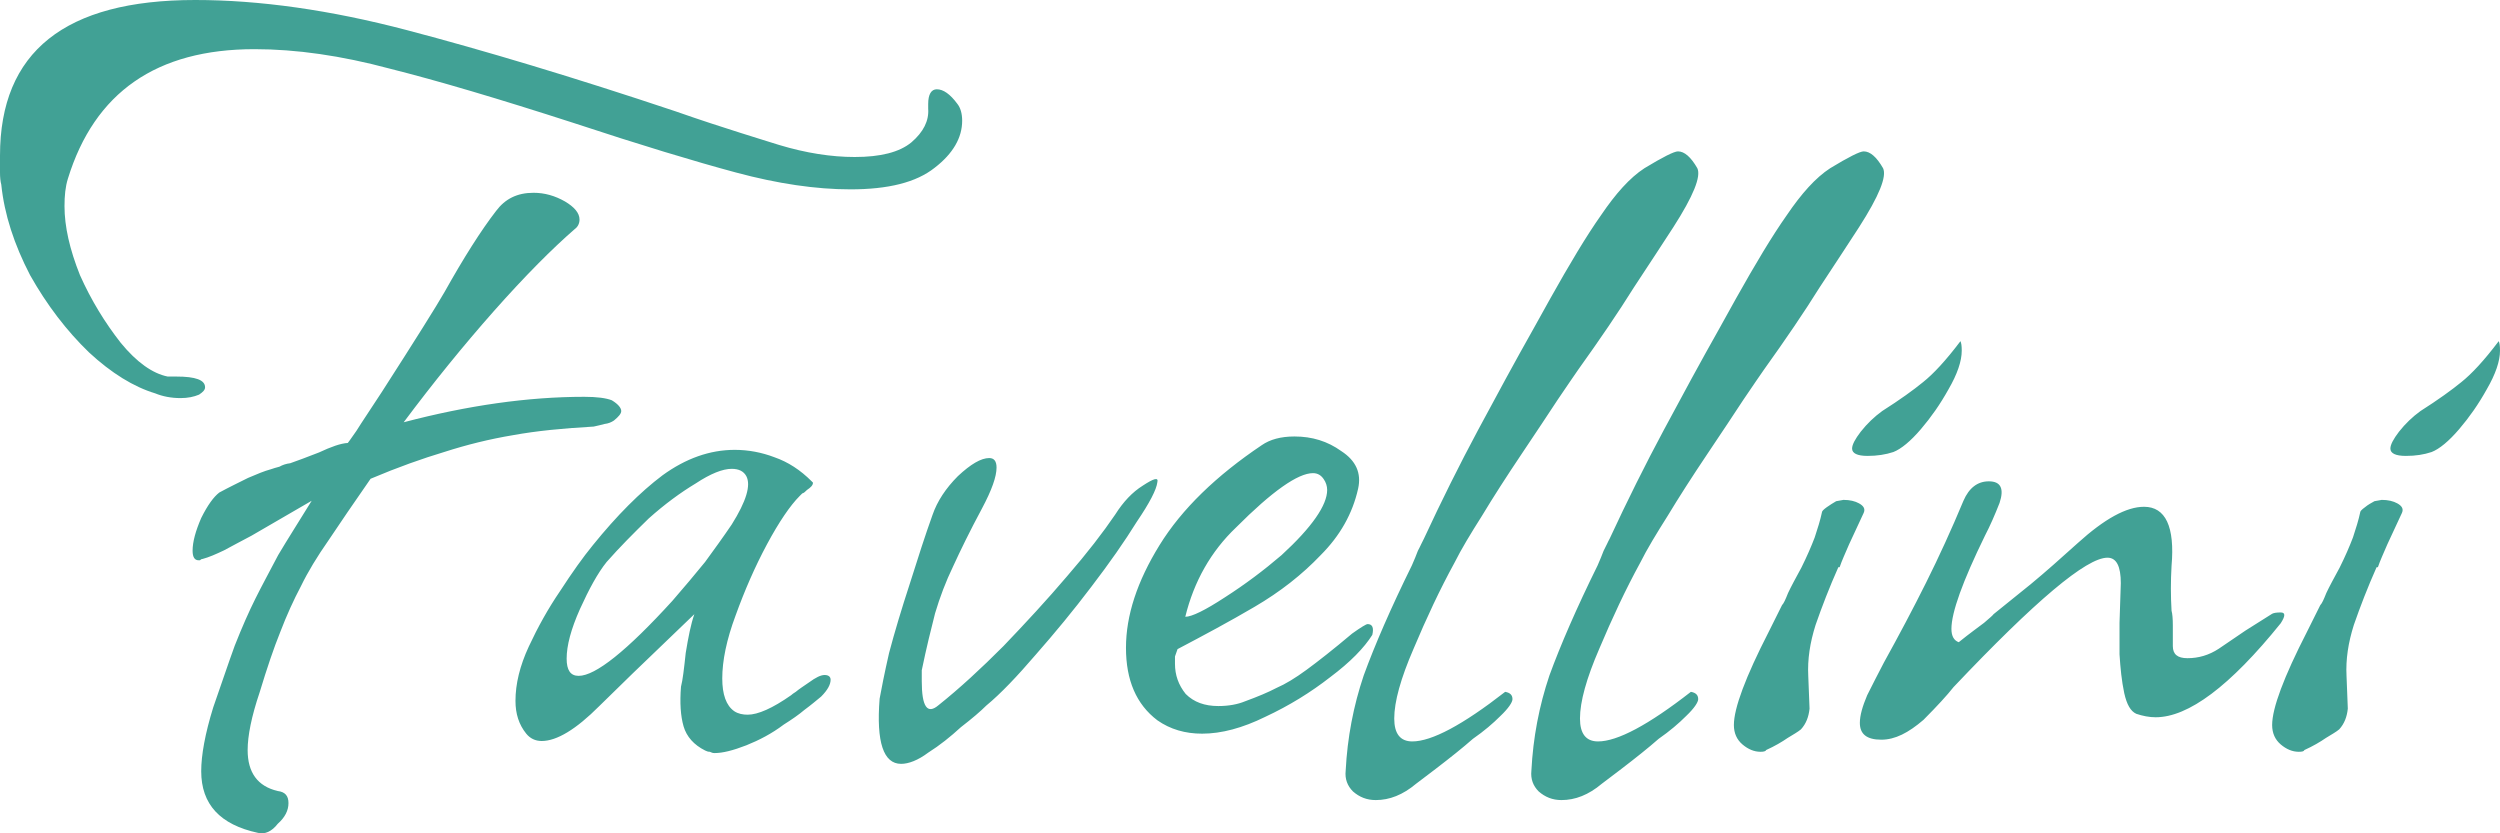 <svg width="105" height="35" viewBox="0 0 105 35" fill="none" xmlns="http://www.w3.org/2000/svg">
<path d="M7.584 16.72C7.187 16.72 6.825 16.648 6.518 16.521C5.616 16.249 4.677 15.67 3.738 14.8C2.799 13.894 1.968 12.807 1.264 11.557C0.596 10.271 0.181 9.003 0.054 7.753C0.018 7.626 0 7.445 0 7.246C0 7.047 0 6.811 0 6.54C0 2.174 2.727 0 8.198 0C10.888 0 13.868 0.417 17.1 1.268C20.332 2.119 24.088 3.243 28.367 4.674C29.451 5.054 30.353 5.344 31.094 5.579C31.834 5.815 32.376 5.978 32.719 6.087C33.856 6.431 34.922 6.594 35.897 6.594C36.98 6.594 37.775 6.395 38.28 5.978C38.786 5.543 39.021 5.072 38.984 4.565V4.366C38.984 3.967 39.111 3.75 39.346 3.75C39.617 3.75 39.905 3.949 40.212 4.366C40.339 4.529 40.411 4.764 40.411 5.072C40.411 5.779 40.032 6.449 39.255 7.047C38.479 7.663 37.305 7.953 35.716 7.953C34.272 7.953 32.665 7.717 30.913 7.246C29.162 6.775 26.887 6.087 24.088 5.163C20.946 4.148 18.382 3.388 16.359 2.88C14.337 2.337 12.441 2.065 10.69 2.065C6.573 2.065 3.972 3.877 2.853 7.5C2.745 7.844 2.709 8.224 2.709 8.659C2.709 9.51 2.925 10.47 3.359 11.557C3.828 12.608 4.406 13.55 5.074 14.402C5.742 15.217 6.41 15.688 7.042 15.815H7.403C8.216 15.815 8.613 15.959 8.613 16.267C8.613 16.376 8.523 16.467 8.36 16.575C8.144 16.666 7.891 16.72 7.584 16.72ZM10.834 34.98C9.245 34.636 8.451 33.785 8.451 32.39C8.451 31.72 8.613 30.814 8.956 29.709C9.299 28.73 9.588 27.861 9.859 27.118C10.166 26.339 10.455 25.687 10.726 25.144C10.997 24.6 11.322 24.003 11.683 23.314C12.08 22.644 12.568 21.883 13.091 21.032L10.563 22.499C10.13 22.734 9.733 22.934 9.408 23.115C9.064 23.278 8.776 23.405 8.505 23.477C8.469 23.477 8.432 23.495 8.396 23.532C8.396 23.532 8.378 23.532 8.342 23.532C8.18 23.532 8.089 23.405 8.089 23.133C8.089 22.753 8.216 22.3 8.451 21.756C8.721 21.213 8.974 20.869 9.209 20.687C9.642 20.452 10.058 20.253 10.419 20.072C10.798 19.909 11.105 19.782 11.376 19.709C11.484 19.673 11.592 19.637 11.737 19.601C11.863 19.528 12.026 19.474 12.188 19.456C12.495 19.347 12.893 19.202 13.398 19.003C13.904 18.767 14.301 18.622 14.608 18.604C14.608 18.604 14.734 18.441 14.969 18.097C15.204 17.717 15.565 17.191 16.034 16.467C17.443 14.275 18.328 12.862 18.671 12.264C19.483 10.815 20.206 9.673 20.837 8.858C21.217 8.351 21.722 8.097 22.408 8.097C22.878 8.097 23.311 8.224 23.727 8.46C24.124 8.695 24.34 8.949 24.34 9.221C24.34 9.384 24.268 9.529 24.142 9.619C23.203 10.434 22.065 11.575 20.747 13.061C19.465 14.51 18.201 16.068 16.955 17.735C19.646 17.028 22.174 16.666 24.539 16.666C25.081 16.666 25.46 16.72 25.695 16.811C25.966 16.974 26.092 17.137 26.092 17.264C26.092 17.372 25.984 17.499 25.785 17.662C25.677 17.735 25.55 17.789 25.388 17.807C25.261 17.843 25.099 17.88 24.936 17.916C23.654 17.988 22.535 18.097 21.542 18.278C20.567 18.441 19.61 18.677 18.653 18.985C17.75 19.256 16.721 19.619 15.565 20.108C14.861 21.122 14.265 21.992 13.795 22.698C13.326 23.369 12.929 24.021 12.64 24.618C12.333 25.198 12.044 25.832 11.773 26.539C11.502 27.209 11.213 28.06 10.906 29.075C10.563 30.089 10.401 30.904 10.401 31.502C10.401 32.444 10.816 33.024 11.665 33.223C11.972 33.259 12.116 33.422 12.116 33.73C12.116 34.038 11.972 34.328 11.665 34.6C11.412 34.926 11.123 35.053 10.834 34.98ZM30.01 31.629C29.938 31.629 29.884 31.611 29.812 31.575C29.739 31.575 29.685 31.556 29.613 31.52C29.144 31.285 28.837 30.941 28.71 30.506C28.584 30.071 28.548 29.509 28.602 28.839C28.674 28.567 28.728 28.096 28.8 27.426C28.909 26.756 29.017 26.212 29.162 25.796L26.579 28.278L25.171 29.654C24.196 30.633 23.384 31.122 22.752 31.122C22.481 31.122 22.264 31.013 22.102 30.814C21.794 30.433 21.65 29.98 21.65 29.437C21.65 28.73 21.831 27.97 22.21 27.154C22.589 26.339 23.022 25.56 23.528 24.818C24.034 24.039 24.485 23.405 24.9 22.898C25.911 21.648 26.887 20.669 27.826 19.963C28.8 19.256 29.812 18.894 30.859 18.894C31.437 18.894 31.997 19.003 32.52 19.202C33.098 19.401 33.622 19.745 34.091 20.216L34.145 20.271C34.145 20.38 34.055 20.47 33.892 20.579C33.82 20.651 33.766 20.706 33.694 20.724C33.658 20.76 33.622 20.796 33.586 20.832C33.188 21.231 32.719 21.919 32.213 22.861C31.708 23.803 31.274 24.8 30.895 25.85C30.516 26.865 30.335 27.752 30.335 28.495C30.335 29.165 30.498 29.636 30.841 29.872C31.003 29.98 31.202 30.017 31.401 30.017C31.834 30.017 32.448 29.745 33.224 29.201C33.261 29.165 33.333 29.111 33.423 29.057C33.549 28.948 33.748 28.821 33.983 28.658C34.254 28.459 34.47 28.35 34.633 28.35C34.795 28.35 34.886 28.423 34.886 28.549C34.886 28.749 34.759 28.984 34.488 29.256C34.29 29.419 34.055 29.618 33.784 29.817C33.549 30.017 33.261 30.216 32.917 30.433C32.412 30.814 31.888 31.085 31.346 31.303C30.787 31.52 30.353 31.629 30.01 31.629ZM24.304 28.386C25.009 28.386 26.327 27.336 28.241 25.234C28.746 24.655 29.198 24.111 29.613 23.604C30.01 23.061 30.39 22.535 30.733 22.028C31.346 21.05 31.545 20.38 31.346 19.999C31.238 19.8 31.04 19.691 30.733 19.691C30.353 19.691 29.848 19.89 29.216 20.307C28.584 20.687 27.916 21.177 27.248 21.774C26.616 22.39 26.02 22.988 25.478 23.604C25.099 24.075 24.738 24.745 24.359 25.578C23.979 26.43 23.799 27.118 23.799 27.662C23.799 28.151 23.961 28.386 24.304 28.386ZM37.847 32.082C37.107 32.082 36.8 31.176 36.944 29.346C37.016 28.948 37.143 28.296 37.341 27.426C37.576 26.539 37.865 25.578 38.208 24.528C38.551 23.441 38.858 22.481 39.165 21.629C39.364 21.05 39.725 20.506 40.23 19.999C40.772 19.492 41.206 19.238 41.549 19.238C41.747 19.238 41.855 19.365 41.855 19.637C41.855 20.017 41.657 20.579 41.242 21.358C40.736 22.3 40.339 23.115 40.032 23.785C39.725 24.419 39.472 25.089 39.273 25.76C39.111 26.394 38.912 27.191 38.714 28.151V28.604C38.714 29.691 38.948 30.017 39.418 29.618C40.303 28.912 41.206 28.078 42.145 27.136C43.083 26.158 43.986 25.18 44.817 24.202C45.666 23.224 46.334 22.354 46.839 21.611C47.182 21.068 47.562 20.669 47.995 20.398C48.464 20.09 48.663 20.035 48.609 20.253C48.573 20.561 48.284 21.122 47.742 21.919C47.236 22.734 46.605 23.64 45.828 24.655C45.088 25.633 44.311 26.575 43.499 27.499C42.722 28.404 42.036 29.129 41.422 29.636C41.187 29.872 40.826 30.18 40.357 30.542C39.923 30.941 39.472 31.303 38.984 31.611C38.551 31.937 38.154 32.082 37.847 32.082ZM50.487 30.814C49.782 30.814 49.151 30.633 48.609 30.252C47.724 29.582 47.291 28.567 47.291 27.209C47.291 25.85 47.76 24.419 48.699 22.898C49.638 21.376 51.083 19.981 52.997 18.695C53.34 18.459 53.791 18.332 54.369 18.332C55.109 18.332 55.759 18.532 56.337 18.948C56.951 19.347 57.186 19.872 57.041 20.524C56.806 21.575 56.283 22.499 55.47 23.314C54.694 24.129 53.773 24.854 52.69 25.488C51.642 26.104 50.559 26.683 49.457 27.263C49.421 27.372 49.385 27.462 49.349 27.571C49.349 27.68 49.349 27.77 49.349 27.879C49.349 28.35 49.494 28.767 49.8 29.147C50.144 29.491 50.595 29.654 51.173 29.654C51.606 29.654 51.985 29.582 52.292 29.455C52.834 29.256 53.267 29.075 53.611 28.894C53.99 28.73 54.405 28.477 54.874 28.133C55.344 27.789 55.994 27.281 56.788 26.611C57.168 26.339 57.384 26.212 57.438 26.212C57.637 26.212 57.709 26.358 57.637 26.665C57.294 27.209 56.716 27.807 55.868 28.441C55.055 29.075 54.152 29.636 53.141 30.107C52.184 30.578 51.299 30.814 50.487 30.814ZM49.782 25.905C50.053 25.905 50.613 25.633 51.444 25.089C52.292 24.546 53.087 23.948 53.827 23.314C55.109 22.137 55.741 21.213 55.741 20.579C55.741 20.416 55.687 20.253 55.597 20.126C55.488 19.963 55.344 19.872 55.145 19.872C54.513 19.872 53.43 20.633 51.913 22.155C50.866 23.151 50.144 24.419 49.782 25.905ZM57.782 33.603C57.402 33.603 57.095 33.477 56.825 33.241C56.59 33.006 56.481 32.716 56.518 32.372C56.59 30.977 56.843 29.654 57.276 28.368C57.745 27.082 58.414 25.542 59.298 23.749C59.407 23.513 59.479 23.314 59.551 23.133C59.66 22.934 59.732 22.753 59.804 22.626C60.544 21.032 61.303 19.51 62.079 18.061C62.856 16.611 63.632 15.18 64.408 13.804L65.113 12.536C65.925 11.086 66.629 9.909 67.243 9.039C67.857 8.134 68.453 7.463 69.067 7.065C69.844 6.594 70.313 6.358 70.475 6.358C70.746 6.358 71.017 6.594 71.288 7.065C71.451 7.409 71.126 8.224 70.277 9.547C69.844 10.217 69.284 11.068 68.616 12.083C67.984 13.097 67.207 14.239 66.286 15.525C66.124 15.76 65.835 16.177 65.42 16.793C65.04 17.372 64.535 18.133 63.903 19.075C63.271 20.017 62.711 20.887 62.242 21.666C61.772 22.408 61.375 23.061 61.086 23.64C60.472 24.763 59.912 25.959 59.371 27.245C58.829 28.495 58.558 29.473 58.558 30.18C58.558 30.814 58.811 31.14 59.316 31.14C60.129 31.14 61.429 30.451 63.217 29.057C63.415 29.093 63.524 29.183 63.524 29.365C63.524 29.491 63.361 29.745 63.018 30.071C62.711 30.379 62.332 30.705 61.862 31.031C61.429 31.412 60.905 31.828 60.291 32.299L59.479 32.915C58.919 33.386 58.359 33.603 57.782 33.603ZM65.582 33.603C65.203 33.603 64.896 33.477 64.625 33.241C64.39 33.006 64.282 32.716 64.318 32.372C64.39 30.977 64.643 29.654 65.076 28.368C65.546 27.082 66.214 25.542 67.099 23.749C67.207 23.513 67.279 23.314 67.352 23.133C67.46 22.934 67.532 22.753 67.605 22.626C68.345 21.032 69.103 19.51 69.88 18.061C70.656 16.611 71.433 15.18 72.209 13.804L72.913 12.536C73.726 11.086 74.43 9.909 75.044 9.039C75.658 8.134 76.254 7.463 76.868 7.065C77.644 6.594 78.114 6.358 78.276 6.358C78.547 6.358 78.818 6.594 79.089 7.065C79.251 7.409 78.926 8.224 78.077 9.547C77.644 10.217 77.084 11.068 76.416 12.083C75.784 13.097 75.008 14.239 74.087 15.525C73.924 15.76 73.635 16.177 73.22 16.793C72.841 17.372 72.335 18.133 71.703 19.075C71.071 20.017 70.512 20.887 70.042 21.666C69.573 22.408 69.175 23.061 68.886 23.64C68.273 24.763 67.713 25.959 67.171 27.245C66.629 28.495 66.359 29.473 66.359 30.18C66.359 30.814 66.611 31.14 67.117 31.14C67.93 31.14 69.23 30.451 71.017 29.057C71.216 29.093 71.324 29.183 71.324 29.365C71.324 29.491 71.162 29.745 70.819 30.071C70.512 30.379 70.132 30.705 69.663 31.031C69.23 31.412 68.706 31.828 68.092 32.299L67.279 32.915C66.72 33.386 66.16 33.603 65.582 33.603ZM78.439 19.148C78.005 19.148 77.788 19.039 77.788 18.84C77.788 18.677 77.915 18.441 78.15 18.133C78.421 17.789 78.727 17.499 79.052 17.264C79.793 16.793 80.371 16.376 80.768 16.05C81.201 15.706 81.725 15.144 82.339 14.329C82.375 14.402 82.393 14.528 82.393 14.728C82.393 15.162 82.212 15.706 81.833 16.358C81.49 16.974 81.111 17.517 80.678 18.024C80.244 18.532 79.847 18.858 79.522 18.985C79.197 19.093 78.836 19.148 78.439 19.148ZM73.942 31.575C73.671 31.575 73.419 31.466 73.184 31.267C72.949 31.067 72.823 30.796 72.823 30.451C72.823 29.745 73.31 28.441 74.285 26.539L74.845 25.416C74.918 25.343 74.99 25.18 75.098 24.908C75.224 24.637 75.423 24.274 75.658 23.84C75.892 23.369 76.073 22.952 76.218 22.571C76.344 22.191 76.452 21.847 76.525 21.503C76.525 21.466 76.597 21.394 76.723 21.303C76.85 21.213 76.994 21.122 77.12 21.05L77.427 20.995C77.698 20.995 77.915 21.05 78.077 21.14C78.276 21.249 78.348 21.376 78.276 21.539C78.041 22.046 77.843 22.481 77.662 22.861C77.5 23.242 77.355 23.55 77.265 23.821H77.211C76.832 24.673 76.525 25.47 76.254 26.249C76.019 26.991 75.911 27.698 75.947 28.386L76.001 29.763C75.965 30.107 75.856 30.397 75.64 30.633C75.513 30.741 75.315 30.85 75.08 30.995C74.845 31.158 74.538 31.339 74.177 31.502C74.159 31.556 74.069 31.575 73.942 31.575ZM79.016 31.067C78.402 31.067 78.114 30.832 78.114 30.361C78.114 30.053 78.222 29.672 78.421 29.201C78.655 28.73 78.89 28.278 79.125 27.825C79.757 26.683 80.353 25.56 80.894 24.474C81.436 23.387 81.96 22.245 82.465 21.032C82.7 20.488 83.061 20.216 83.531 20.216C84.036 20.216 84.181 20.524 83.982 21.122C83.783 21.629 83.585 22.082 83.368 22.499C82.429 24.419 81.96 25.723 81.96 26.412C81.96 26.72 82.068 26.901 82.267 26.973C82.736 26.593 83.097 26.339 83.332 26.158C83.567 25.959 83.711 25.832 83.729 25.796C84.199 25.416 84.722 24.999 85.3 24.528C85.914 24.021 86.564 23.441 87.268 22.807C88.388 21.793 89.309 21.285 90.049 21.285C90.952 21.285 91.349 22.119 91.205 23.767C91.168 24.401 91.168 25.035 91.205 25.651C91.241 25.778 91.259 25.995 91.259 26.267C91.259 26.502 91.259 26.792 91.259 27.136C91.259 27.481 91.457 27.644 91.873 27.644C92.342 27.644 92.776 27.517 93.191 27.245L94.31 26.484L95.43 25.778C95.502 25.741 95.611 25.723 95.791 25.723C95.99 25.723 95.99 25.868 95.791 26.176C93.66 28.821 91.909 30.125 90.537 30.125C90.266 30.125 89.995 30.071 89.724 29.98C89.489 29.872 89.327 29.6 89.218 29.111C89.11 28.604 89.056 28.06 89.02 27.481C89.02 26.901 89.02 26.466 89.02 26.158L89.074 24.492C89.074 23.785 88.893 23.423 88.514 23.423C87.629 23.423 85.481 25.234 82.05 28.857C81.779 29.201 81.364 29.654 80.786 30.234C80.154 30.777 79.594 31.067 79.016 31.067ZM101.046 19.148C100.612 19.148 100.396 19.039 100.396 18.84C100.396 18.677 100.522 18.441 100.757 18.133C101.028 17.789 101.334 17.499 101.66 17.264C102.4 16.793 102.978 16.376 103.375 16.05C103.808 15.706 104.332 15.144 104.946 14.329C104.982 14.402 105 14.528 105 14.728C105 15.162 104.819 15.706 104.44 16.358C104.097 16.974 103.718 17.517 103.285 18.024C102.851 18.532 102.454 18.858 102.129 18.985C101.804 19.093 101.461 19.148 101.046 19.148ZM96.549 31.575C96.279 31.575 96.026 31.466 95.791 31.267C95.556 31.067 95.43 30.796 95.43 30.451C95.43 29.745 95.917 28.441 96.892 26.539L97.452 25.416C97.525 25.343 97.597 25.18 97.705 24.908C97.832 24.637 98.03 24.274 98.265 23.84C98.5 23.369 98.68 22.952 98.825 22.571C98.951 22.191 99.059 21.847 99.132 21.503C99.132 21.466 99.204 21.394 99.33 21.303C99.457 21.195 99.601 21.122 99.727 21.05L100.034 20.995C100.305 20.995 100.522 21.05 100.684 21.14C100.883 21.249 100.955 21.376 100.883 21.539C100.648 22.046 100.45 22.481 100.269 22.861C100.107 23.242 99.962 23.55 99.872 23.821H99.818C99.439 24.673 99.132 25.47 98.861 26.249C98.626 26.991 98.518 27.698 98.554 28.386L98.608 29.763C98.572 30.107 98.463 30.397 98.247 30.633C98.12 30.741 97.922 30.85 97.687 30.995C97.452 31.158 97.145 31.339 96.784 31.502C96.766 31.556 96.694 31.575 96.549 31.575Z" fill="#41A195"/>
</svg>
